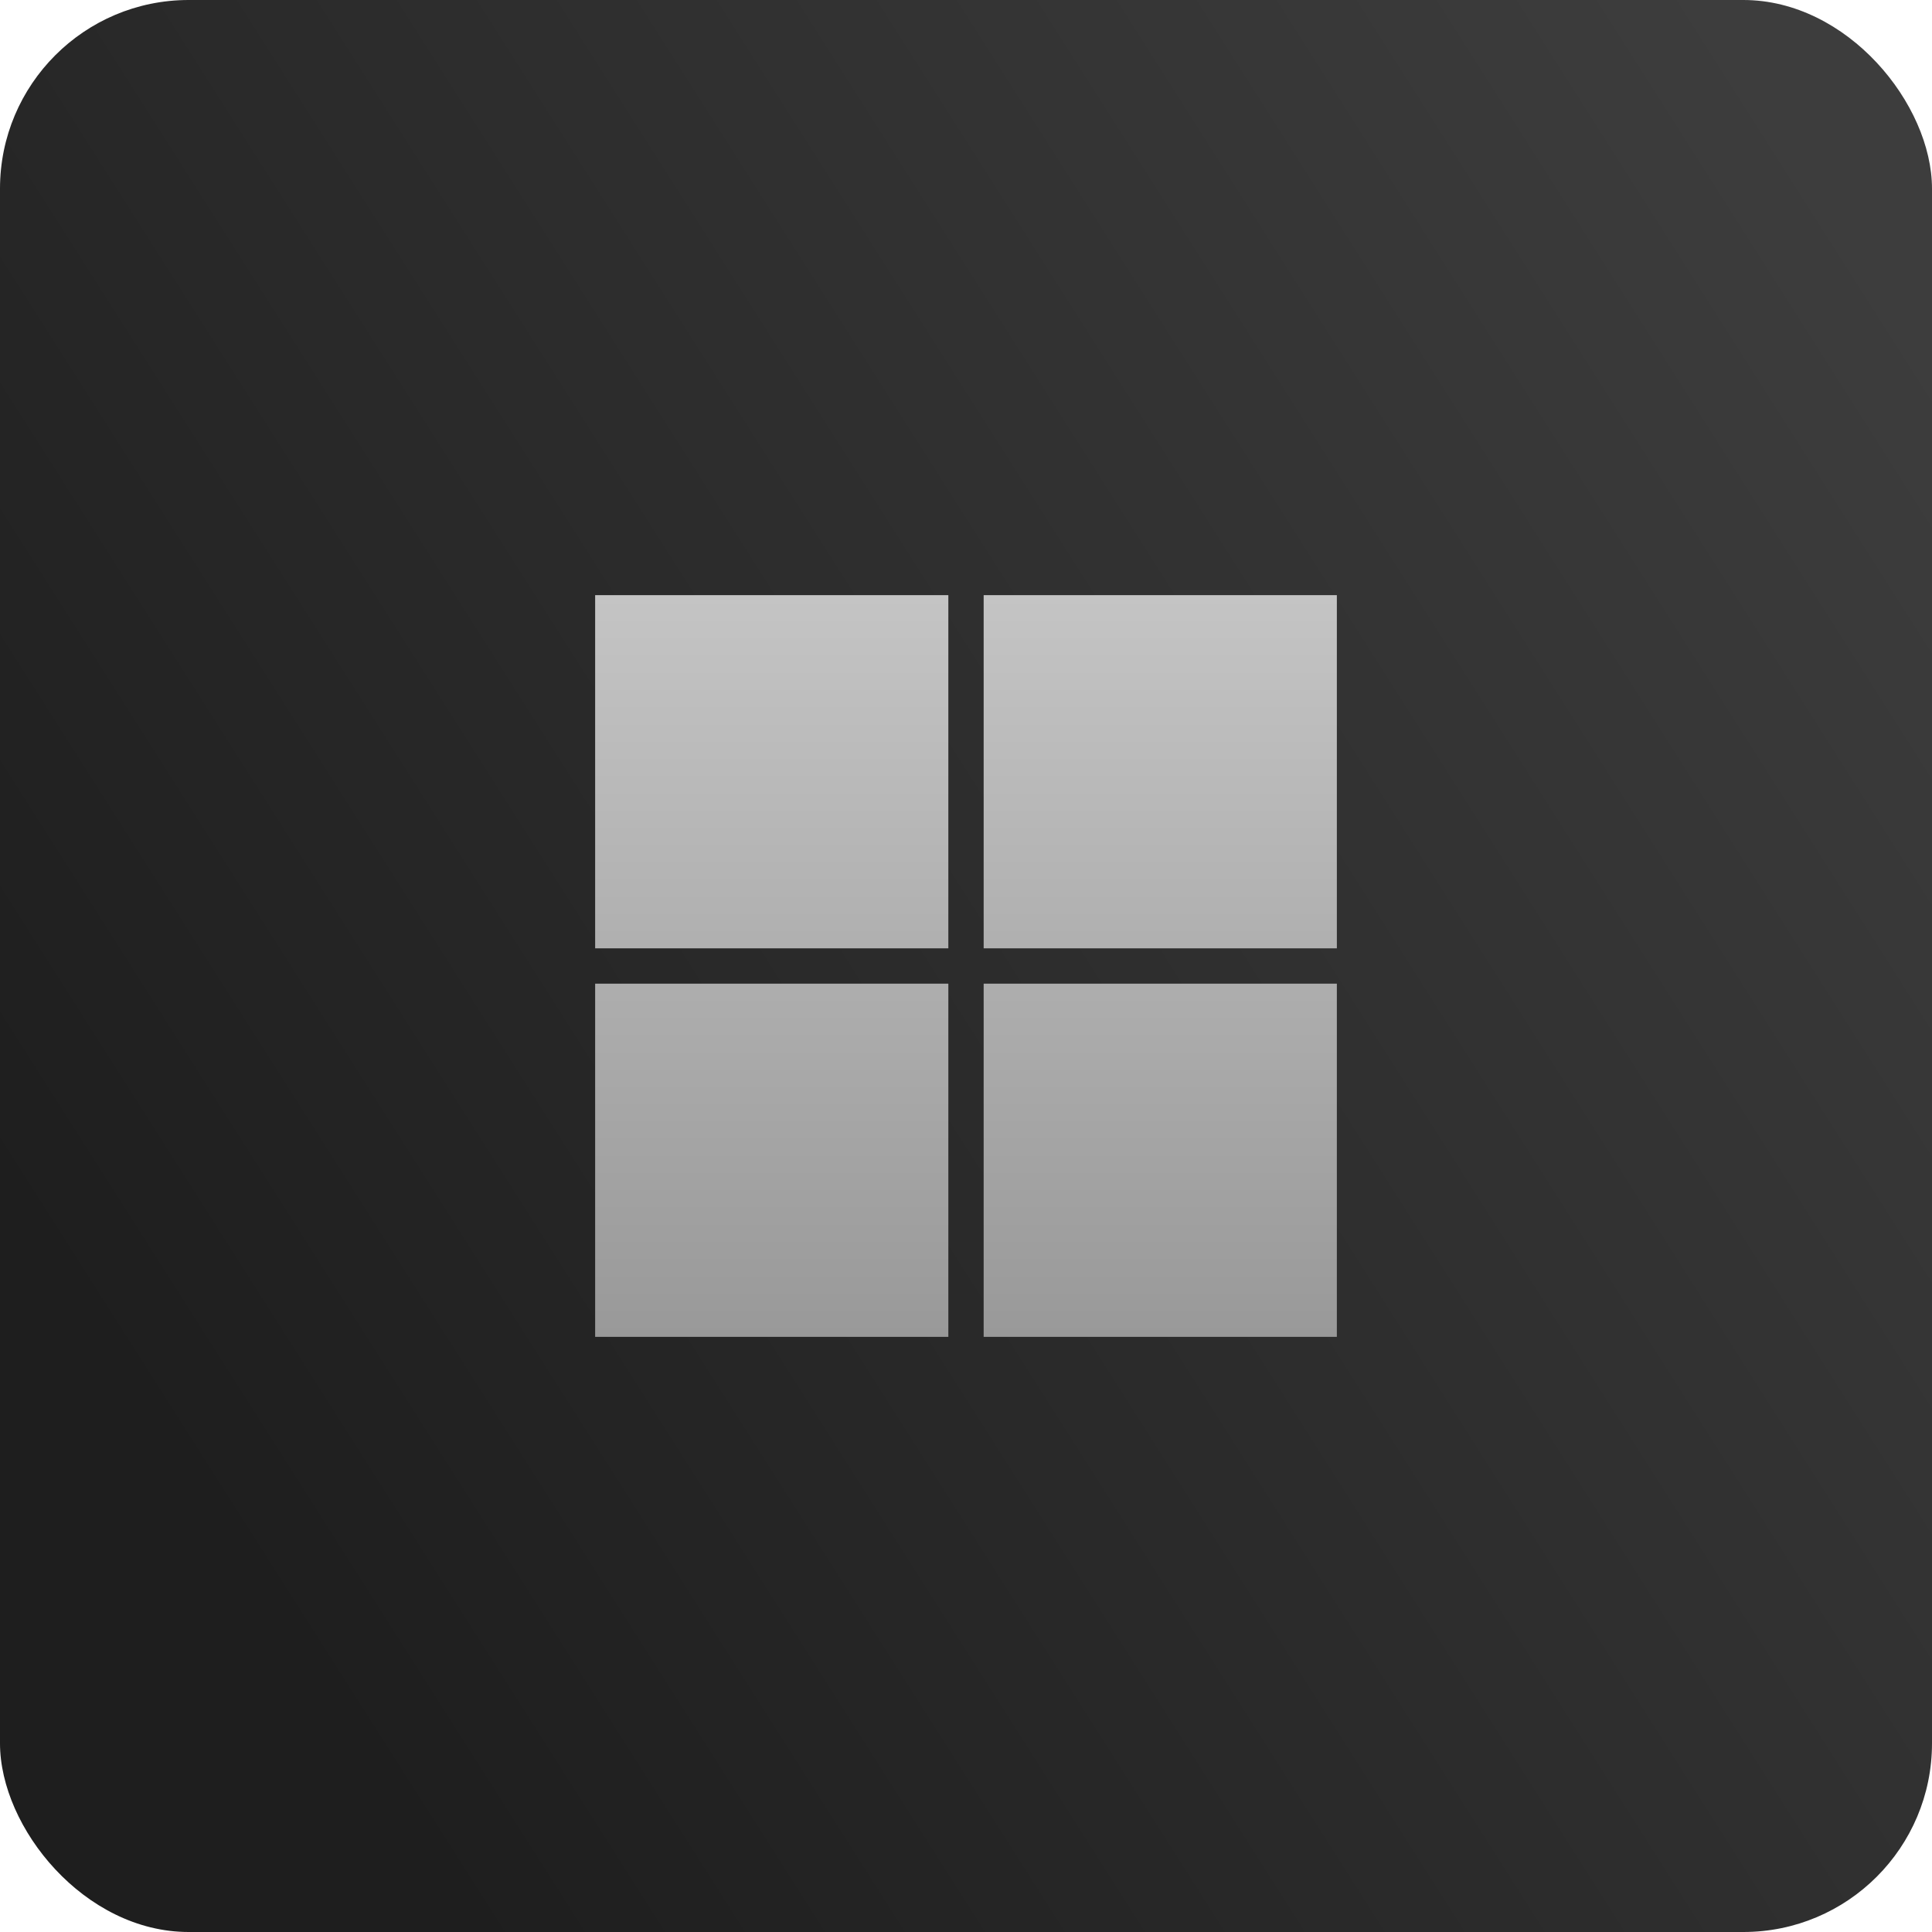 <svg width="512" height="512" viewBox="0 0 512 512" fill="none" xmlns="http://www.w3.org/2000/svg">
<rect width="512" height="512" rx="50" fill="url(#paint0_linear_166_911)"/>
<path d="M157.72 157.72H251.32V251.32H157.72V157.72ZM260.68 157.72H354.28V251.32H260.68V157.72ZM157.72 260.68H251.32V354.28H157.72V260.68ZM260.68 260.68H354.28V354.28H260.68V260.68Z" fill="url(#paint1_linear_166_911)"/>
<defs>
<linearGradient id="paint0_linear_166_911" x1="497.5" y1="67" x2="29.5" y2="364.5" gradientUnits="userSpaceOnUse">
<stop stop-color="#3D3D3D"/>
<stop offset="1" stop-color="#1E1E1E"/>
</linearGradient>
<linearGradient id="paint1_linear_166_911" x1="256" y1="157.72" x2="256" y2="354.28" gradientUnits="userSpaceOnUse">
<stop stop-color="#C4C4C4"/>
<stop offset="1" stop-color="#999999"/>
</linearGradient>
</defs>
</svg>
